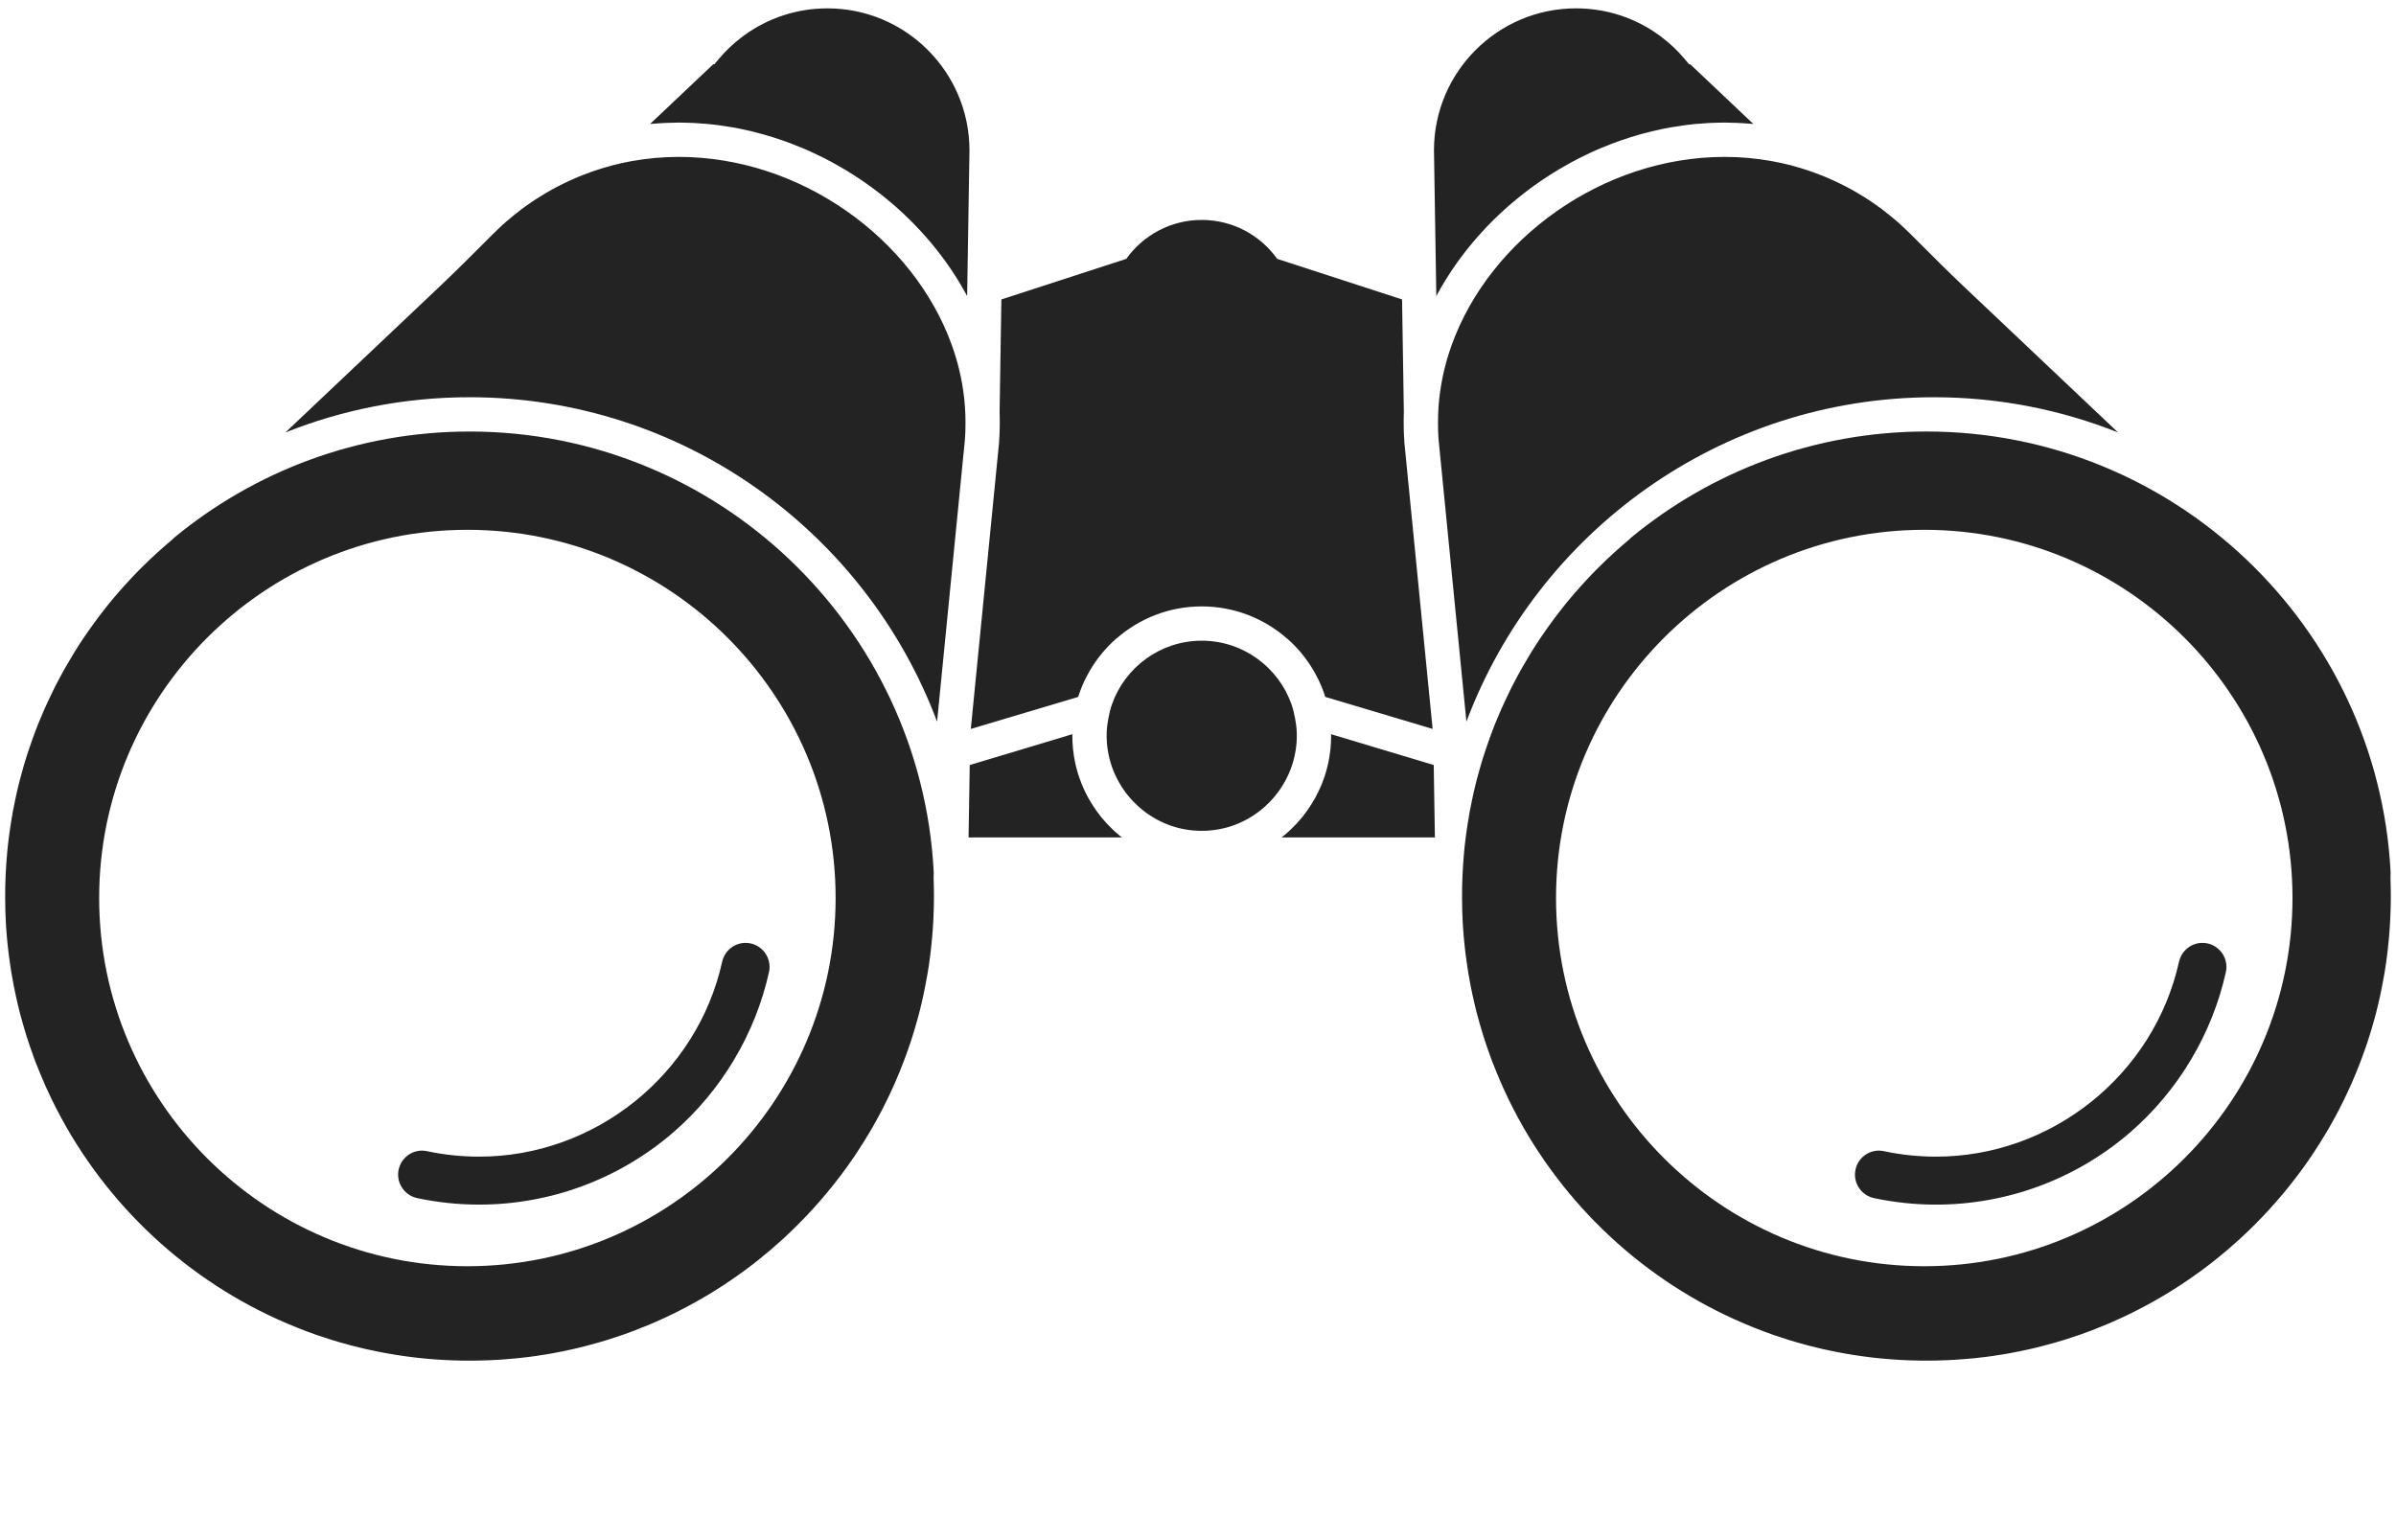 <?xml version="1.0" encoding="utf-8"?>
<!-- Generator: Adobe Illustrator 28.0.0, SVG Export Plug-In . SVG Version: 6.00 Build 0)  -->
<svg version="1.1" id="Layer_1" xmlns="http://www.w3.org/2000/svg" xmlns:xlink="http://www.w3.org/1999/xlink" x="0px"
     y="50px"
     viewBox="300 600 1400 900" style="enable-background:new 0 0 2000 2000;" xml:space="preserve">
<style type="text/css">
	.st0{fill:#232323;}
</style>
    <g>
	<path class="st0" d="M845.68,1120.15c-0.04-1.04-0.04-2.2-0.06-3.34c-0.04-1.3-0.06-2.46-0.1-3.6v-0.24l0.06-3.58
		c-7.52-143.1-126.32-257.22-271.22-257.22c-65.48,0-125.6,23.28-172.52,61.98l-1.58,1.5l-0.26,0.2c-1.08,0.9-2.14,1.8-3.2,2.74
		c-1.52,1.32-3.04,2.66-4.54,4.02l-0.56,0.5c-2.76,2.52-5.42,5.04-7.9,7.5l-2.72,2.7c-1,1-2.04,2.08-3.06,3.16
		c-0.9,0.94-1.78,1.88-2.64,2.84l-0.16,0.18c-1.12,1.18-2.2,2.36-3.24,3.54c-1.1,1.2-2.06,2.32-3.02,3.44
		c-0.84,0.94-1.62,1.88-2.42,2.8l-2.48,3c-0.68,0.86-1.38,1.72-2.08,2.6l-2.24,2.86c-0.98,1.24-1.9,2.48-2.82,3.7
		c-2.46,3.32-4.94,6.8-7.56,10.62l-0.26,0.36c-2.08,3.1-3.88,5.92-5.56,8.6c-1.82,2.98-3.58,5.96-5.22,8.82
		c-2.02,3.56-3.98,7.2-5.84,10.84l-0.6,1.16c-0.34,0.68-0.66,1.38-1,2.06c-1.06,2.1-2.04,4.18-3.18,6.68
		c-0.32,0.64-0.62,1.28-0.88,1.94l-0.7,1.5c-1.36,3.12-2.6,6.04-3.72,8.8c-1.3,3.26-2.4,6.22-3.42,9.06
		c-0.74,2.04-1.46,4.04-2.1,6.06l-1.24,3.76c-0.42,1.42-0.86,2.82-1.3,4.22c-0.32,1.12-0.64,2.2-0.96,3.3l-0.02,0.1
		c-0.62,2.18-1.24,4.36-1.8,6.56c-0.28,1.08-0.54,2.1-0.78,3.12c-0.04,0.22-0.08,0.44-0.16,0.62c-0.48,2-0.94,4.14-1.42,6.28v0.06
		l-0.24,1.06c-1.02,4.68-1.94,9.58-2.68,14.56l-0.58,3.9c-0.42,2.9-0.82,5.98-1.18,9.36c-0.12,1.18-0.22,2.36-0.34,3.54
		c-0.18,2.12-0.36,4.2-0.5,6.3c-0.16,2.12-0.28,4.26-0.38,6.38c-0.22,4.42-0.3,9.1-0.28,13.88c0,4.54,0.16,9.22,0.38,13.94
		l0.22,3.52c0.24,3.38,0.52,6.84,0.9,10.2c0.36,3.42,0.78,6.82,1.28,10.18c0.48,3.38,1.02,6.76,1.64,10.06l0.62,3.38
		c0.34,1.8,0.74,3.64,1.14,5.48l0.04,0.18c0.22,1.04,0.46,2.06,0.7,3.08l0.04,0.18c0.24,1.08,0.5,2.16,0.76,3.24l0.78,3.18
		c0.54,2.16,1.16,4.34,1.78,6.5c0.62,2.18,1.24,4.32,1.9,6.46c1.3,4.14,2.72,8.38,4.26,12.56l1.16,3.18
		c0.9,2.38,1.88,4.78,2.88,7.16c0.96,2.34,1.98,4.72,3.02,7.08l0.78,1.72c0.8,1.78,1.66,3.56,2.5,5.32l0.58,1.24
		c27.66,56.76,74.5,102.3,132.06,128.3c1.86,0.84,3.74,1.68,5.66,2.48c3.6,1.52,7.24,2.98,10.78,4.32c2.08,0.78,4.18,1.54,6.34,2.3
		l1.02,0.34c2.46,0.84,4.9,1.64,7.4,2.42c3.18,1,6.38,1.92,9.62,2.78c0.94,0.26,1.8,0.5,2.62,0.72l0.68,0.16
		c1.92,0.5,3.88,0.98,5.82,1.42l1.3,0.32c1.96,0.44,3.94,0.86,5.94,1.26c7.68,1.58,15.6,2.86,23.64,3.78
		c1.84,0.2,3.68,0.38,5.5,0.56c13.88,1.3,28,1.54,42.3,0.68c0.8-0.04,1.44-0.08,2.08-0.14c2.1-0.14,4.08-0.3,6.04-0.48
		c1.04-0.08,1.94-0.16,2.84-0.26c1.24-0.12,2.34-0.24,3.42-0.38l0.5-0.06c1.08-0.12,2.2-0.24,3.32-0.38l3.06-0.42
		c1.12-0.16,2.24-0.32,3.32-0.5l0.74-0.1c1.58-0.26,3.14-0.5,4.7-0.76l2.48-0.46c1-0.18,1.9-0.36,2.82-0.54l0.18-0.04
		c0.78-0.14,1.58-0.3,2.38-0.46l0.04,0.22c0.08-0.02,0.14-0.02,0.22-0.04l-0.06-0.22c1.06-0.22,2.1-0.44,3.12-0.68l0.2-0.04
		c1.04-0.2,2.06-0.44,3.12-0.68c1.16-0.26,2.18-0.52,3.18-0.76c1.12-0.26,2.04-0.5,2.96-0.74c4.26-1.08,8.66-2.32,13.14-3.7
		l0.28-0.1c0.34-0.08,0.66-0.2,0.98-0.3l0.22-0.08c2.58-0.82,5.12-1.66,7.62-2.52l4.3-1.56c0.88-0.32,1.74-0.64,2.58-0.96
		c2.72-1.04,5.76-2.26,9.16-3.68c0.98-0.42,2-0.86,2.98-1.28c2.04-0.9,4.04-1.82,6.04-2.74c1.12-0.52,2.2-1.04,3.28-1.56l0.84-0.4
		c1.54-0.76,3.12-1.56,4.74-2.38c6.04-3.1,12.06-6.46,17.86-10c1.58-0.98,3.14-1.96,4.7-2.94c0.26-0.18,0.48-0.32,0.7-0.48
		c0.74-0.46,1.48-0.94,2.2-1.4c2.84-1.88,5.54-3.74,8.04-5.54c0.98-0.66,1.86-1.3,2.74-1.94c0.76-0.58,1.68-1.24,2.52-1.88
		c0.94-0.7,1.76-1.32,2.6-1.96l1.88-1.44c0.64-0.52,1.4-1.1,2.12-1.68c4.68-3.72,9.2-7.58,13.52-11.54c0.68-0.58,1.26-1.08,1.8-1.62
		l0.16-0.16c11.3-10.48,21.78-21.98,31.1-34.14c0.68-0.88,1.32-1.7,1.94-2.56l1.76-2.4c0.16-0.2,0.32-0.4,0.46-0.58l1.66-2.34
		c0.62-0.88,1.24-1.76,1.86-2.62l0.18-0.28c0.56-0.82,1.12-1.62,1.68-2.44c0.64-0.94,1.22-1.82,1.78-2.7l3.56-5.54
		c1.18-1.88,2.32-3.74,3.44-5.64l0.24-0.46c0.36-0.58,0.7-1.16,1.06-1.74c1.24-2.16,2.44-4.34,3.64-6.54
		c0.68-1.32,1.44-2.7,2.18-4.1l0.76-1.5c0.9-1.74,1.8-3.52,2.66-5.3c0.08-0.26,0.2-0.5,0.34-0.74l0.24-0.54
		c0.38-0.72,0.72-1.46,1.06-2.18l0.06-0.2c0.46-0.9,0.88-1.84,1.3-2.76c0.52-1.14,0.96-2.14,1.4-3.14c0.86-1.98,1.72-4,2.54-6.04
		c1.74-4.22,3.32-8.4,4.74-12.44c1.12-3.12,2.16-6.26,3.1-9.34l1.02-3.36c0.62-2.08,1.24-4.22,1.82-6.36c0.28-1.04,0.52-2,0.78-2.94
		c0.06-0.34,0.16-0.68,0.26-1.02c1.58-6.18,2.92-12.5,4.04-18.78l0.68-3.74c0.54-3.26,1.04-6.66,1.46-10.02
		c0.12-1.12,0.28-2.26,0.4-3.38c0.14-1.22,0.26-2.3,0.34-3.38c0.14-1.28,0.26-2.48,0.38-3.68l0.46-5.92c0.26-3.84,0.42-7.6,0.5-11.2
		c0.04-1.24,0.04-2.4,0.08-3.54c0-0.58,0-1.28,0.02-1.96c0.02-0.52,0.02-1.02,0.02-1.54c0-1.12,0-2.22-0.04-3.32V1120.15z
		 M573.1,1339.94c-118.64,0-215.16-96.54-215.16-215.18S454.46,909.6,573.1,909.6s215.16,96.52,215.16,215.16
		S691.74,1339.94,573.1,1339.94z"/>
        <path class="st0" d="M1696.94,1120.44v-0.3c-0.04-1.04-0.04-2.2-0.06-3.34c-0.04-1.3-0.06-2.46-0.1-3.6v-0.24l0.06-3.58
		c-7.52-143.1-126.32-257.22-271.22-257.22c-65.48,0-125.6,23.28-172.52,61.98l-1.58,1.5l-0.26,0.2c-1.08,0.9-2.14,1.8-3.2,2.74
		c-1.52,1.32-3.04,2.66-4.54,4.02l-0.56,0.5c-2.76,2.52-5.42,5.04-7.9,7.5l-2.72,2.7c-1,1-2.04,2.08-3.06,3.16
		c-0.9,0.94-1.78,1.88-2.64,2.84l-0.16,0.18c-1.12,1.18-2.2,2.36-3.24,3.54c-1.1,1.2-2.06,2.32-3.02,3.44
		c-0.84,0.94-1.62,1.88-2.42,2.8l-2.48,3c-0.68,0.86-1.38,1.72-2.08,2.6l-2.24,2.86c-0.98,1.24-1.9,2.48-2.82,3.7
		c-2.46,3.32-4.94,6.8-7.56,10.62l-0.26,0.36c-2.08,3.1-3.88,5.92-5.56,8.6c-1.82,2.98-3.58,5.96-5.22,8.82
		c-2.02,3.56-3.98,7.2-5.84,10.84l-0.6,1.16c-0.34,0.68-0.66,1.38-1,2.06c-1.06,2.1-2.04,4.18-3.18,6.68
		c-0.32,0.64-0.62,1.28-0.88,1.94l-0.7,1.5c-1.36,3.12-2.6,6.04-3.72,8.8c-1.3,3.26-2.4,6.22-3.42,9.06
		c-0.74,2.04-1.46,4.04-2.1,6.06l-1.24,3.76c-0.42,1.42-0.86,2.82-1.3,4.22c-0.32,1.12-0.64,2.2-0.96,3.3l-0.02,0.1
		c-0.62,2.18-1.24,4.36-1.8,6.56c-0.28,1.08-0.54,2.1-0.78,3.12c-0.04,0.22-0.08,0.44-0.16,0.62c-0.48,2-0.94,4.14-1.42,6.28v0.06
		l-0.24,1.06c-1.02,4.68-1.94,9.58-2.68,14.56l-0.58,3.9c-0.42,2.9-0.82,5.98-1.18,9.36c-0.12,1.18-0.22,2.36-0.34,3.54
		c-0.18,2.12-0.36,4.2-0.5,6.3c-0.16,2.12-0.28,4.26-0.38,6.38c-0.22,4.42-0.3,9.1-0.28,13.88c0,4.54,0.16,9.22,0.38,13.94
		l0.22,3.52c0.24,3.38,0.52,6.84,0.9,10.2c0.36,3.42,0.78,6.82,1.28,10.18c0.48,3.38,1.02,6.76,1.64,10.06l0.62,3.38
		c0.34,1.8,0.74,3.64,1.14,5.48l0.04,0.18c0.22,1.04,0.46,2.06,0.7,3.08l0.04,0.18c0.24,1.08,0.5,2.16,0.76,3.24l0.78,3.18
		c0.54,2.16,1.16,4.34,1.78,6.5c0.62,2.18,1.24,4.32,1.9,6.46c1.3,4.14,2.72,8.38,4.26,12.56l1.16,3.18
		c0.9,2.38,1.88,4.78,2.88,7.16c0.96,2.34,1.98,4.72,3.02,7.08l0.78,1.72c0.8,1.78,1.66,3.56,2.5,5.32l0.58,1.24
		c27.66,56.76,74.5,102.3,132.06,128.3c1.86,0.84,3.74,1.68,5.66,2.48c3.6,1.52,7.24,2.98,10.78,4.32c2.08,0.78,4.18,1.54,6.34,2.3
		l1.02,0.34c2.46,0.84,4.9,1.64,7.4,2.42c3.18,1,6.38,1.92,9.62,2.78c0.94,0.26,1.8,0.5,2.62,0.72l0.68,0.16
		c1.92,0.5,3.88,0.98,5.82,1.42l1.3,0.32c1.96,0.44,3.94,0.86,5.94,1.26c7.68,1.58,15.6,2.86,23.64,3.78
		c1.84,0.2,3.68,0.38,5.5,0.56c13.88,1.3,28,1.54,42.3,0.68c0.8-0.04,1.44-0.08,2.08-0.14c2.1-0.14,4.08-0.3,6.04-0.48
		c1.04-0.08,1.94-0.16,2.84-0.26c1.24-0.12,2.34-0.24,3.42-0.38l0.5-0.06c1.08-0.12,2.2-0.24,3.32-0.38l3.06-0.42
		c1.12-0.16,2.24-0.32,3.32-0.5l0.74-0.1c1.58-0.26,3.14-0.5,4.7-0.76l2.48-0.46c1-0.18,1.9-0.36,2.82-0.54l0.18-0.04
		c0.78-0.14,1.58-0.3,2.38-0.46l0.04,0.22c0.08-0.02,0.14-0.02,0.22-0.04l-0.06-0.22c1.06-0.22,2.1-0.44,3.12-0.68l0.2-0.04
		c1.04-0.2,2.06-0.44,3.12-0.68c1.16-0.26,2.18-0.52,3.18-0.76c1.12-0.26,2.04-0.5,2.96-0.74c4.26-1.08,8.66-2.32,13.14-3.7
		l0.28-0.1c0.34-0.08,0.66-0.2,0.98-0.3l0.22-0.08c2.58-0.82,5.12-1.66,7.62-2.52l4.3-1.56c0.88-0.32,1.74-0.64,2.58-0.96
		c2.72-1.04,5.76-2.26,9.16-3.68c0.98-0.42,2-0.86,2.98-1.28c2.04-0.9,4.04-1.82,6.04-2.74c1.12-0.52,2.2-1.04,3.28-1.56l0.84-0.4
		c1.54-0.76,3.12-1.56,4.74-2.38c6.04-3.1,12.06-6.46,17.86-10c1.58-0.98,3.14-1.96,4.7-2.94c0.26-0.18,0.48-0.32,0.7-0.48
		c0.74-0.46,1.48-0.94,2.2-1.4c2.84-1.88,5.54-3.74,8.04-5.54c0.98-0.66,1.86-1.3,2.74-1.94c0.76-0.58,1.68-1.24,2.52-1.88
		c0.94-0.7,1.76-1.32,2.6-1.96l1.88-1.44c0.64-0.52,1.4-1.1,2.12-1.68c4.68-3.72,9.2-7.58,13.52-11.54c0.68-0.58,1.26-1.08,1.8-1.62
		l0.16-0.16c11.3-10.48,21.78-21.98,31.1-34.14c0.68-0.88,1.32-1.7,1.94-2.56l1.76-2.4c0.16-0.2,0.32-0.4,0.46-0.58l1.66-2.34
		c0.62-0.88,1.24-1.76,1.86-2.62l0.18-0.28c0.56-0.82,1.12-1.62,1.68-2.44c0.64-0.94,1.22-1.82,1.78-2.7l3.56-5.54
		c1.18-1.88,2.32-3.74,3.44-5.64l0.24-0.46c0.36-0.58,0.7-1.16,1.06-1.74c1.24-2.16,2.44-4.34,3.64-6.54
		c0.68-1.32,1.44-2.7,2.18-4.1l0.76-1.5c0.9-1.74,1.8-3.52,2.66-5.3c0.08-0.26,0.2-0.5,0.34-0.74l0.24-0.54
		c0.38-0.72,0.72-1.46,1.06-2.18l0.06-0.2c0.46-0.9,0.88-1.84,1.3-2.76c0.52-1.14,0.96-2.14,1.4-3.14c0.86-1.98,1.72-4,2.54-6.04
		c1.74-4.22,3.32-8.4,4.74-12.44c1.12-3.12,2.16-6.26,3.1-9.34l1.02-3.36c0.62-2.08,1.24-4.22,1.82-6.36c0.28-1.04,0.52-2,0.78-2.94
		c0.06-0.34,0.16-0.68,0.26-1.02c1.58-6.18,2.92-12.5,4.04-18.78l0.68-3.74c0.54-3.26,1.04-6.66,1.46-10.02
		c0.12-1.12,0.28-2.26,0.4-3.38c0.14-1.22,0.26-2.3,0.34-3.38c0.14-1.28,0.26-2.48,0.38-3.68l0.46-5.92c0.26-3.84,0.42-7.6,0.5-11.2
		c0.04-1.24,0.04-2.4,0.08-3.54c0-0.58,0-1.28,0.02-1.96c0.02-0.52,0.02-1.02,0.02-1.54
		C1696.98,1122.65,1696.98,1121.55,1696.94,1120.44z M1424.36,1339.94c-118.64,0-215.16-96.54-215.16-215.18
		s96.52-215.16,215.16-215.16s215.16,96.52,215.16,215.16S1543,1339.94,1424.36,1339.94z"/>
        <g>
		<path class="st0" d="M737.81,1151.15l-0.38-0.05c-0.6-0.08-1.21-0.12-1.81-0.12c-6.5,0-12.23,4.62-13.64,10.97
			c-14.62,66.03-74.33,113.95-141.98,113.95c-10.32,0-20.6-1.08-30.56-3.21c-0.95-0.2-1.91-0.31-2.88-0.31
			c-6.22,0-11.74,4.22-13.42,10.26c-1.05,3.76-0.52,7.66,1.5,11c2,3.32,5.33,5.69,9.14,6.5c11.83,2.51,24.01,3.79,36.21,3.79
			c41.65,0,81.9-14.98,113.36-42.17c28.1-24.29,47.99-57.58,55.99-93.75c0.83-3.75,0.05-7.72-2.12-10.9
			C745.05,1153.93,741.62,1151.76,737.81,1151.15z"/>
            <path class="st0" d="M1598.49,1157.12c-2.18-3.19-5.61-5.37-9.43-5.97l-0.38-0.05c-0.6-0.08-1.21-0.12-1.81-0.12
			c-6.5,0-12.23,4.62-13.64,10.97c-14.62,66.03-74.33,113.95-141.97,113.95c-10.32,0-20.61-1.08-30.56-3.21
			c-0.95-0.2-1.91-0.31-2.88-0.31c-6.22,0-11.74,4.22-13.42,10.26c-1.05,3.76-0.52,7.66,1.5,11.01c2,3.32,5.33,5.69,9.14,6.5
			c11.83,2.51,24.01,3.79,36.21,3.79c41.64,0,81.9-14.98,113.36-42.18c28.1-24.29,47.99-57.58,55.99-93.75
			C1601.43,1164.28,1600.66,1160.3,1598.49,1157.12z"/>
	</g>
        <path class="st0" d="M864.07,842.47c-0.2-6.26-0.88-12.46-1.96-18.56c0-0.02,0-0.04-0.02-0.06c-0.18-1.1-0.4-2.2-0.62-3.3
		c-0.04-0.12-0.06-0.26-0.08-0.38c-0.2-0.94-0.42-1.88-0.62-2.8c-0.08-0.3-0.14-0.58-0.2-0.86c-0.18-0.78-0.4-1.58-0.6-2.36
		c-0.1-0.42-0.2-0.86-0.32-1.28c-0.16-0.62-0.36-1.26-0.52-1.9c-0.16-0.56-0.32-1.14-0.48-1.7c-0.16-0.48-0.3-0.96-0.46-1.42
		c-0.22-0.72-0.42-1.44-0.66-2.16c-0.1-0.32-0.22-0.64-0.34-0.96c-0.28-0.88-0.56-1.74-0.88-2.6c-0.06-0.16-0.12-0.34-0.18-0.52
		c-22.28-61.92-88.06-109.92-159.52-109.92c-9.22,0-18.38,0.82-27.36,2.44c-0.18,0.04-0.38,0.06-0.56,0.1
		c-1.54,0.28-3.08,0.6-4.62,0.94c-0.32,0.06-0.64,0.12-0.96,0.2c-1.44,0.32-2.86,0.66-4.28,1.02c-0.42,0.12-0.86,0.22-1.28,0.32
		c-1.32,0.36-2.64,0.74-3.96,1.12c-0.58,0.16-1.16,0.32-1.72,0.5l-1.26,0.4c-3.16,0.98-6.26,2.08-9.5,3.34
		c-1.04,0.4-2.06,0.8-3.06,1.22c-0.98,0.4-1.98,0.82-2.94,1.26l-0.18,0.08c-0.98,0.42-1.96,0.86-2.92,1.32
		c-1.1,0.5-2.06,0.96-3,1.44c-0.9,0.44-1.7,0.82-2.5,1.26l-0.66,0.32c-1.18,0.6-2.34,1.24-3.5,1.88c-2.46,1.38-4.82,2.78-7.08,4.2
		c-0.56,0.34-1.08,0.66-1.58,1l-0.22,0.14c-0.84,0.52-1.66,1.08-2.46,1.62c-0.86,0.58-1.6,1.1-2.34,1.62
		c-0.68,0.46-1.32,0.92-1.96,1.38c-0.22,0.16-0.44,0.32-0.64,0.46l-2.06,1.54c-0.18,0.16-0.34,0.28-0.48,0.38
		c-0.92,0.7-1.82,1.4-2.72,2.16l-0.3,0.22c-0.44,0.34-0.86,0.7-1.3,1.06l-0.76,0.64c-0.86,0.7-1.72,1.42-2.56,2.16l-0.2,0.16
		c-0.88,0.76-1.74,1.54-2.62,2.36l-0.16,0.16c-0.64,0.58-1.3,1.18-1.94,1.8l-0.2,0.22c-0.82,0.74-1.64,1.54-2.42,2.32l-4.94,4.94
		c-8.54,8.54-17.38,17.38-26.36,25.88l-90.28,85.44c33.3-13.26,69.6-20.58,107.58-20.58c124.9,0,231.72,78.96,273.18,189.58
		l16.24-164.56c0.18-2.48,0.28-4.54,0.32-6.48c0.04-1.34,0.04-2.66,0.04-3.98c0-1.32,0-2.7-0.06-4V842.47z"/>
        <path class="st0" d="M783.51,604.89c-17.86,0-34.78,5.56-49.06,16.04l-1.22,0.94c-4.68,3.54-9,7.62-12.82,12.12l-3,3.56h-0.66
		l-36.9,34.9c0.52-0.06,1.06-0.08,1.6-0.12c1.54-0.14,3.08-0.24,4.62-0.34c1.14-0.06,2.28-0.14,3.42-0.18
		c1.38-0.06,2.76-0.08,4.14-0.1c1-0.02,2-0.08,2.98-0.08c1.02,0,2.02,0.04,3.04,0.06c0.66,0,1.3,0.02,1.96,0.04
		c1.16,0.02,2.32,0.08,3.48,0.12c0.64,0.04,1.3,0.08,1.94,0.12c2.08,0.12,4.14,0.28,6.2,0.46c0.58,0.06,1.14,0.1,1.72,0.16
		c1.16,0.12,2.32,0.26,3.48,0.4c0.64,0.08,1.26,0.16,1.88,0.24c2.22,0.3,4.42,0.64,6.62,1.02c0.4,0.06,0.78,0.12,1.16,0.18
		c1.18,0.22,2.34,0.44,3.52,0.66c0.58,0.12,1.18,0.24,1.78,0.36c3.74,0.78,7.46,1.68,11.14,2.68c0.56,0.14,1.14,0.3,1.7,0.46
		c3.68,1.04,7.32,2.18,10.94,3.44c0.54,0.2,1.08,0.38,1.62,0.58c1.14,0.4,2.26,0.8,3.38,1.24c0.28,0.1,0.56,0.2,0.82,0.32
		c2.18,0.82,4.34,1.7,6.46,2.6c0.54,0.24,1.06,0.46,1.6,0.68c1.08,0.48,2.16,0.96,3.24,1.46c0.44,0.2,0.86,0.4,1.3,0.6
		c1.94,0.9,3.86,1.84,5.78,2.8c0.5,0.26,1.02,0.52,1.54,0.8c1.04,0.52,2.06,1.08,3.08,1.62c0.5,0.28,1,0.56,1.5,0.82
		c1.8,1,3.56,2,5.32,3.04c0.52,0.3,1.04,0.6,1.54,0.92c0.98,0.58,1.94,1.18,2.9,1.78c0.56,0.34,1.1,0.7,1.64,1.04
		c1.62,1.04,3.24,2.1,4.84,3.2c0.54,0.36,1.08,0.72,1.6,1.1c0.9,0.62,1.8,1.26,2.68,1.9c0.58,0.42,1.16,0.84,1.74,1.26
		c1.42,1.04,2.82,2.1,4.2,3.18c0.62,0.48,1.24,0.96,1.86,1.46c0.8,0.64,1.6,1.3,2.4,1.96c0.62,0.5,1.22,1,1.82,1.52
		c0.82,0.68,1.62,1.34,2.42,2.04c1.1,0.96,2.18,1.92,3.26,2.9c0.72,0.66,1.42,1.3,2.12,1.96c0.64,0.6,1.26,1.2,1.9,1.82
		c0.68,0.64,1.34,1.28,2.02,1.94c1.1,1.1,2.18,2.18,3.24,3.3c0.62,0.62,1.2,1.26,1.8,1.9c0.66,0.72,1.32,1.42,1.98,2.14
		c0.58,0.64,1.16,1.28,1.74,1.92c1.04,1.18,2.08,2.36,3.08,3.56c0.5,0.6,0.98,1.2,1.48,1.8c0.68,0.84,1.38,1.68,2.04,2.52
		c0.5,0.62,1,1.26,1.48,1.88c0.88,1.14,1.76,2.3,2.6,3.44c0.48,0.64,0.94,1.3,1.42,1.94c0.72,1,1.42,2.02,2.12,3.02
		c0.42,0.6,0.82,1.2,1.24,1.82c0.78,1.16,1.54,2.34,2.3,3.52c0.36,0.56,0.7,1.12,1.06,1.68c0.76,1.24,1.5,2.46,2.24,3.7
		c0.34,0.58,0.66,1.14,1,1.72c0.7,1.22,1.38,2.44,2.04,3.66c0.16,0.3,0.34,0.6,0.5,0.88l1.36-85.18
		C866.43,642.09,829.23,604.89,783.51,604.89z"/>
        <path class="st0" d="M930.76,1004.92c1.56-4.46,3.54-8.72,5.9-12.76c4.18-7.26,9.56-13.76,15.86-19.24v0.08
		c13.28-11.6,30.66-18.64,49.66-18.64s36.38,7.04,49.66,18.64v-0.08c6.3,5.48,11.68,11.98,15.86,19.24c2.36,4.04,4.34,8.3,5.9,12.76
		c0.26,0.76,0.52,1.54,0.74,2.32l62.76,18.72l-16.48-167.04l-0.02-0.66c-0.2-2.66-0.32-4.94-0.36-7.1c-0.02-1.5-0.06-2.98-0.06-4.48
		s0.04-3.06,0.06-4.56c0,0,0,0,0-0.02l0.02-0.28c0-0.02,0-0.02,0-0.02c0-0.48,0-0.94,0.02-1.4l-1.04-65.42l-72.97-23.71
		c-9.81-13.77-25.9-22.75-44.09-22.75s-34.28,8.99-44.09,22.75l-72.97,23.71l-1.04,65.42c0.02,0.46,0.02,0.92,0.02,1.4
		c0,0,0,0,0,0.02l0.02,0.28c0,0.02,0,0.02,0,0.02c0.02,1.5,0.06,3.06,0.06,4.56s-0.04,2.98-0.06,4.48c-0.04,2.16-0.16,4.44-0.36,7.1
		l-0.02,0.66l-16.48,167.04l62.76-18.72C930.24,1006.47,930.5,1005.68,930.76,1004.92z"/>
        <path class="st0" d="M950.14,1084.7c-4.72-4.44-8.86-9.54-12.28-15.1c-2.98-4.76-5.42-9.88-7.24-15.26c-0.32-0.9-0.6-1.8-0.88-2.72
		c-0.22-0.74-0.44-1.5-0.62-2.24c-0.18-0.64-0.34-1.26-0.5-1.9c-0.18-0.72-0.34-1.42-0.48-2.14c-1.02-4.96-1.56-10.12-1.56-15.38
		v-0.92l-0.06,0.02l-59.9,18l-0.68,42.3h89.56c-0.4-0.32-0.8-0.64-1.2-0.98C952.86,1087.22,951.48,1086.01,950.14,1084.7z"/>
        <path class="st0" d="M1430.01,832.13c37.98,0,74.28,7.32,107.58,20.58l-90.28-85.44c-8.98-8.5-17.82-17.34-26.36-25.88l-4.94-4.94
		c-0.78-0.78-1.6-1.58-2.42-2.32l-0.2-0.22c-0.64-0.62-1.3-1.22-1.94-1.8l-0.16-0.16c-0.88-0.82-1.74-1.6-2.62-2.36l-0.2-0.16
		c-0.84-0.74-1.7-1.46-2.56-2.16l-0.76-0.64c-0.44-0.36-0.86-0.72-1.3-1.06l-0.3-0.22c-0.9-0.76-1.8-1.46-2.72-2.16
		c-0.14-0.1-0.3-0.22-0.48-0.38l-2.06-1.54c-0.2-0.14-0.42-0.3-0.64-0.46c-0.64-0.46-1.28-0.92-1.96-1.38
		c-0.74-0.52-1.48-1.04-2.34-1.62c-0.8-0.54-1.62-1.1-2.46-1.62l-0.22-0.14c-0.5-0.34-1.02-0.66-1.58-1
		c-2.26-1.42-4.62-2.82-7.08-4.2c-1.16-0.64-2.32-1.28-3.5-1.88l-0.66-0.32c-0.8-0.44-1.6-0.82-2.5-1.26c-0.94-0.48-1.9-0.94-3-1.44
		c-0.96-0.46-1.94-0.9-2.92-1.32l-0.18-0.08c-0.96-0.44-1.96-0.86-2.94-1.26c-1-0.42-2.02-0.82-3.06-1.22
		c-3.24-1.26-6.34-2.36-9.5-3.34l-1.26-0.4c-0.56-0.18-1.14-0.34-1.72-0.5c-1.32-0.38-2.64-0.76-3.96-1.12
		c-0.42-0.1-0.86-0.2-1.28-0.32c-1.42-0.36-2.84-0.7-4.28-1.02c-0.32-0.08-0.64-0.14-0.96-0.2c-1.54-0.34-3.08-0.66-4.62-0.94
		c-0.18-0.04-0.38-0.06-0.56-0.1c-8.98-1.62-18.14-2.44-27.36-2.44c-71.46,0-137.24,48-159.52,109.92
		c-0.06,0.18-0.12,0.36-0.18,0.52c-0.32,0.86-0.6,1.72-0.88,2.6c-0.12,0.32-0.24,0.64-0.34,0.96c-0.24,0.72-0.44,1.44-0.66,2.16
		c-0.16,0.46-0.3,0.94-0.46,1.42c-0.16,0.56-0.32,1.14-0.48,1.7c-0.16,0.64-0.36,1.28-0.52,1.9c-0.12,0.42-0.22,0.86-0.32,1.28
		c-0.2,0.78-0.42,1.58-0.6,2.36c-0.06,0.28-0.12,0.56-0.2,0.86c-0.2,0.92-0.42,1.86-0.62,2.8c-0.02,0.12-0.04,0.26-0.08,0.38
		c-0.22,1.1-0.44,2.2-0.62,3.3c-0.02,0.02-0.02,0.04-0.02,0.06c-1.08,6.1-1.76,12.3-1.96,18.56v0.22c-0.06,1.3-0.06,2.68-0.06,4
		c0,1.32,0,2.64,0.04,3.98c0.04,1.94,0.14,4,0.32,6.48l16.24,164.56C1198.29,911.09,1305.11,832.13,1430.01,832.13z"/>
        <path class="st0" d="M1142.79,766.71c0.74-1.24,1.48-2.46,2.24-3.7c0.36-0.56,0.7-1.12,1.06-1.68c0.76-1.18,1.52-2.36,2.3-3.52
		c0.42-0.62,0.82-1.22,1.24-1.82c0.7-1,1.4-2.02,2.12-3.02c0.48-0.64,0.94-1.3,1.42-1.94c0.84-1.14,1.72-2.3,2.6-3.44
		c0.48-0.62,0.98-1.26,1.48-1.88c0.66-0.84,1.36-1.68,2.04-2.52c0.5-0.6,0.98-1.2,1.48-1.8c1-1.2,2.04-2.38,3.08-3.56
		c0.58-0.64,1.16-1.28,1.74-1.92c0.66-0.72,1.32-1.42,1.98-2.14c0.6-0.64,1.18-1.28,1.8-1.9c1.06-1.12,2.14-2.2,3.24-3.3
		c0.68-0.66,1.34-1.3,2.02-1.94c0.64-0.62,1.26-1.22,1.9-1.82c0.7-0.66,1.4-1.3,2.12-1.96c1.08-0.98,2.16-1.94,3.26-2.9
		c0.8-0.7,1.6-1.36,2.42-2.04c0.6-0.52,1.2-1.02,1.82-1.52c0.8-0.66,1.6-1.32,2.4-1.96c0.62-0.5,1.24-0.98,1.86-1.46
		c1.38-1.08,2.78-2.14,4.2-3.18c0.58-0.42,1.16-0.84,1.74-1.26c0.88-0.64,1.78-1.28,2.68-1.9c0.52-0.38,1.06-0.74,1.6-1.1
		c1.6-1.1,3.22-2.16,4.84-3.2c0.54-0.34,1.08-0.7,1.64-1.04c0.96-0.6,1.92-1.2,2.9-1.78c0.5-0.32,1.02-0.62,1.54-0.92
		c1.76-1.04,3.52-2.04,5.32-3.04c0.5-0.26,1-0.54,1.5-0.82c1.02-0.54,2.04-1.1,3.08-1.62c0.52-0.28,1.04-0.54,1.54-0.8
		c1.92-0.96,3.84-1.9,5.78-2.8c0.44-0.2,0.86-0.4,1.3-0.6c1.08-0.5,2.16-0.98,3.24-1.46c0.54-0.22,1.06-0.44,1.6-0.68
		c2.12-0.9,4.28-1.78,6.46-2.6c0.26-0.12,0.54-0.22,0.82-0.32c1.12-0.44,2.24-0.84,3.38-1.24c0.54-0.2,1.08-0.38,1.62-0.58
		c3.62-1.26,7.26-2.4,10.94-3.44c0.56-0.16,1.14-0.32,1.7-0.46c3.68-1,7.4-1.9,11.14-2.68c0.6-0.12,1.2-0.24,1.78-0.36
		c1.18-0.22,2.34-0.44,3.52-0.66c0.38-0.06,0.76-0.12,1.16-0.18c2.2-0.38,4.4-0.72,6.62-1.02c0.62-0.08,1.24-0.16,1.88-0.24
		c1.16-0.14,2.32-0.28,3.48-0.4c0.58-0.06,1.14-0.1,1.72-0.16c2.06-0.18,4.12-0.34,6.2-0.46c0.64-0.04,1.3-0.08,1.94-0.12
		c1.16-0.04,2.32-0.1,3.48-0.12c0.66-0.02,1.3-0.04,1.96-0.04c1.02-0.02,2.02-0.06,3.04-0.06c0.98,0,1.98,0.06,2.98,0.08
		c1.38,0.02,2.76,0.04,4.14,0.1c1.14,0.04,2.28,0.12,3.42,0.18c1.54,0.1,3.08,0.2,4.62,0.34c0.54,0.04,1.08,0.06,1.6,0.12
		l-36.9-34.9h-0.66l-3-3.56c-3.82-4.5-8.14-8.58-12.82-12.12l-1.22-0.94c-14.28-10.48-31.2-16.04-49.06-16.04
		c-45.72,0-82.92,37.2-82.96,82.9l1.36,85.18c0.16-0.28,0.34-0.58,0.5-0.88c0.66-1.22,1.34-2.44,2.04-3.66
		C1142.13,767.85,1142.45,767.29,1142.79,766.71z"/>
        <path class="st0" d="M1077.84,1029.06l-0.06-0.02v0.92c0,5.26-0.54,10.42-1.56,15.38c-0.14,0.72-0.3,1.42-0.48,2.14
		c-0.16,0.64-0.32,1.26-0.5,1.9c-0.18,0.74-0.4,1.5-0.62,2.24c-0.28,0.92-0.56,1.82-0.88,2.72c-1.82,5.38-4.26,10.5-7.24,15.26
		c-3.42,5.56-7.56,10.66-12.28,15.1c-1.34,1.3-2.72,2.52-4.16,3.68c-0.4,0.34-0.8,0.66-1.2,0.98h89.56l-0.68-42.3L1077.84,1029.06z"
        />
        <path class="st0" d="M1057.7,1027.74c-0.1-2.64-0.48-5.26-0.96-7.86c-0.52-2.8-1.16-5.6-2.12-8.3
		c-7.6-21.62-28.26-37.18-52.44-37.18c-24.18,0-44.84,15.56-52.44,37.18c-0.96,2.7-1.6,5.5-2.12,8.3c-0.48,2.6-0.86,5.22-0.96,7.86
		c-0.18,4.36,0.16,8.86,1.14,13.48c5.02,23.74,25.12,41.9,49.3,44.06c1.72,0.16,3.4,0.22,5.08,0.22s3.36-0.06,5.08-0.22
		c24.18-2.16,44.28-20.32,49.3-44.06C1057.54,1036.6,1057.88,1032.1,1057.7,1027.74z"/>
</g>
</svg>
